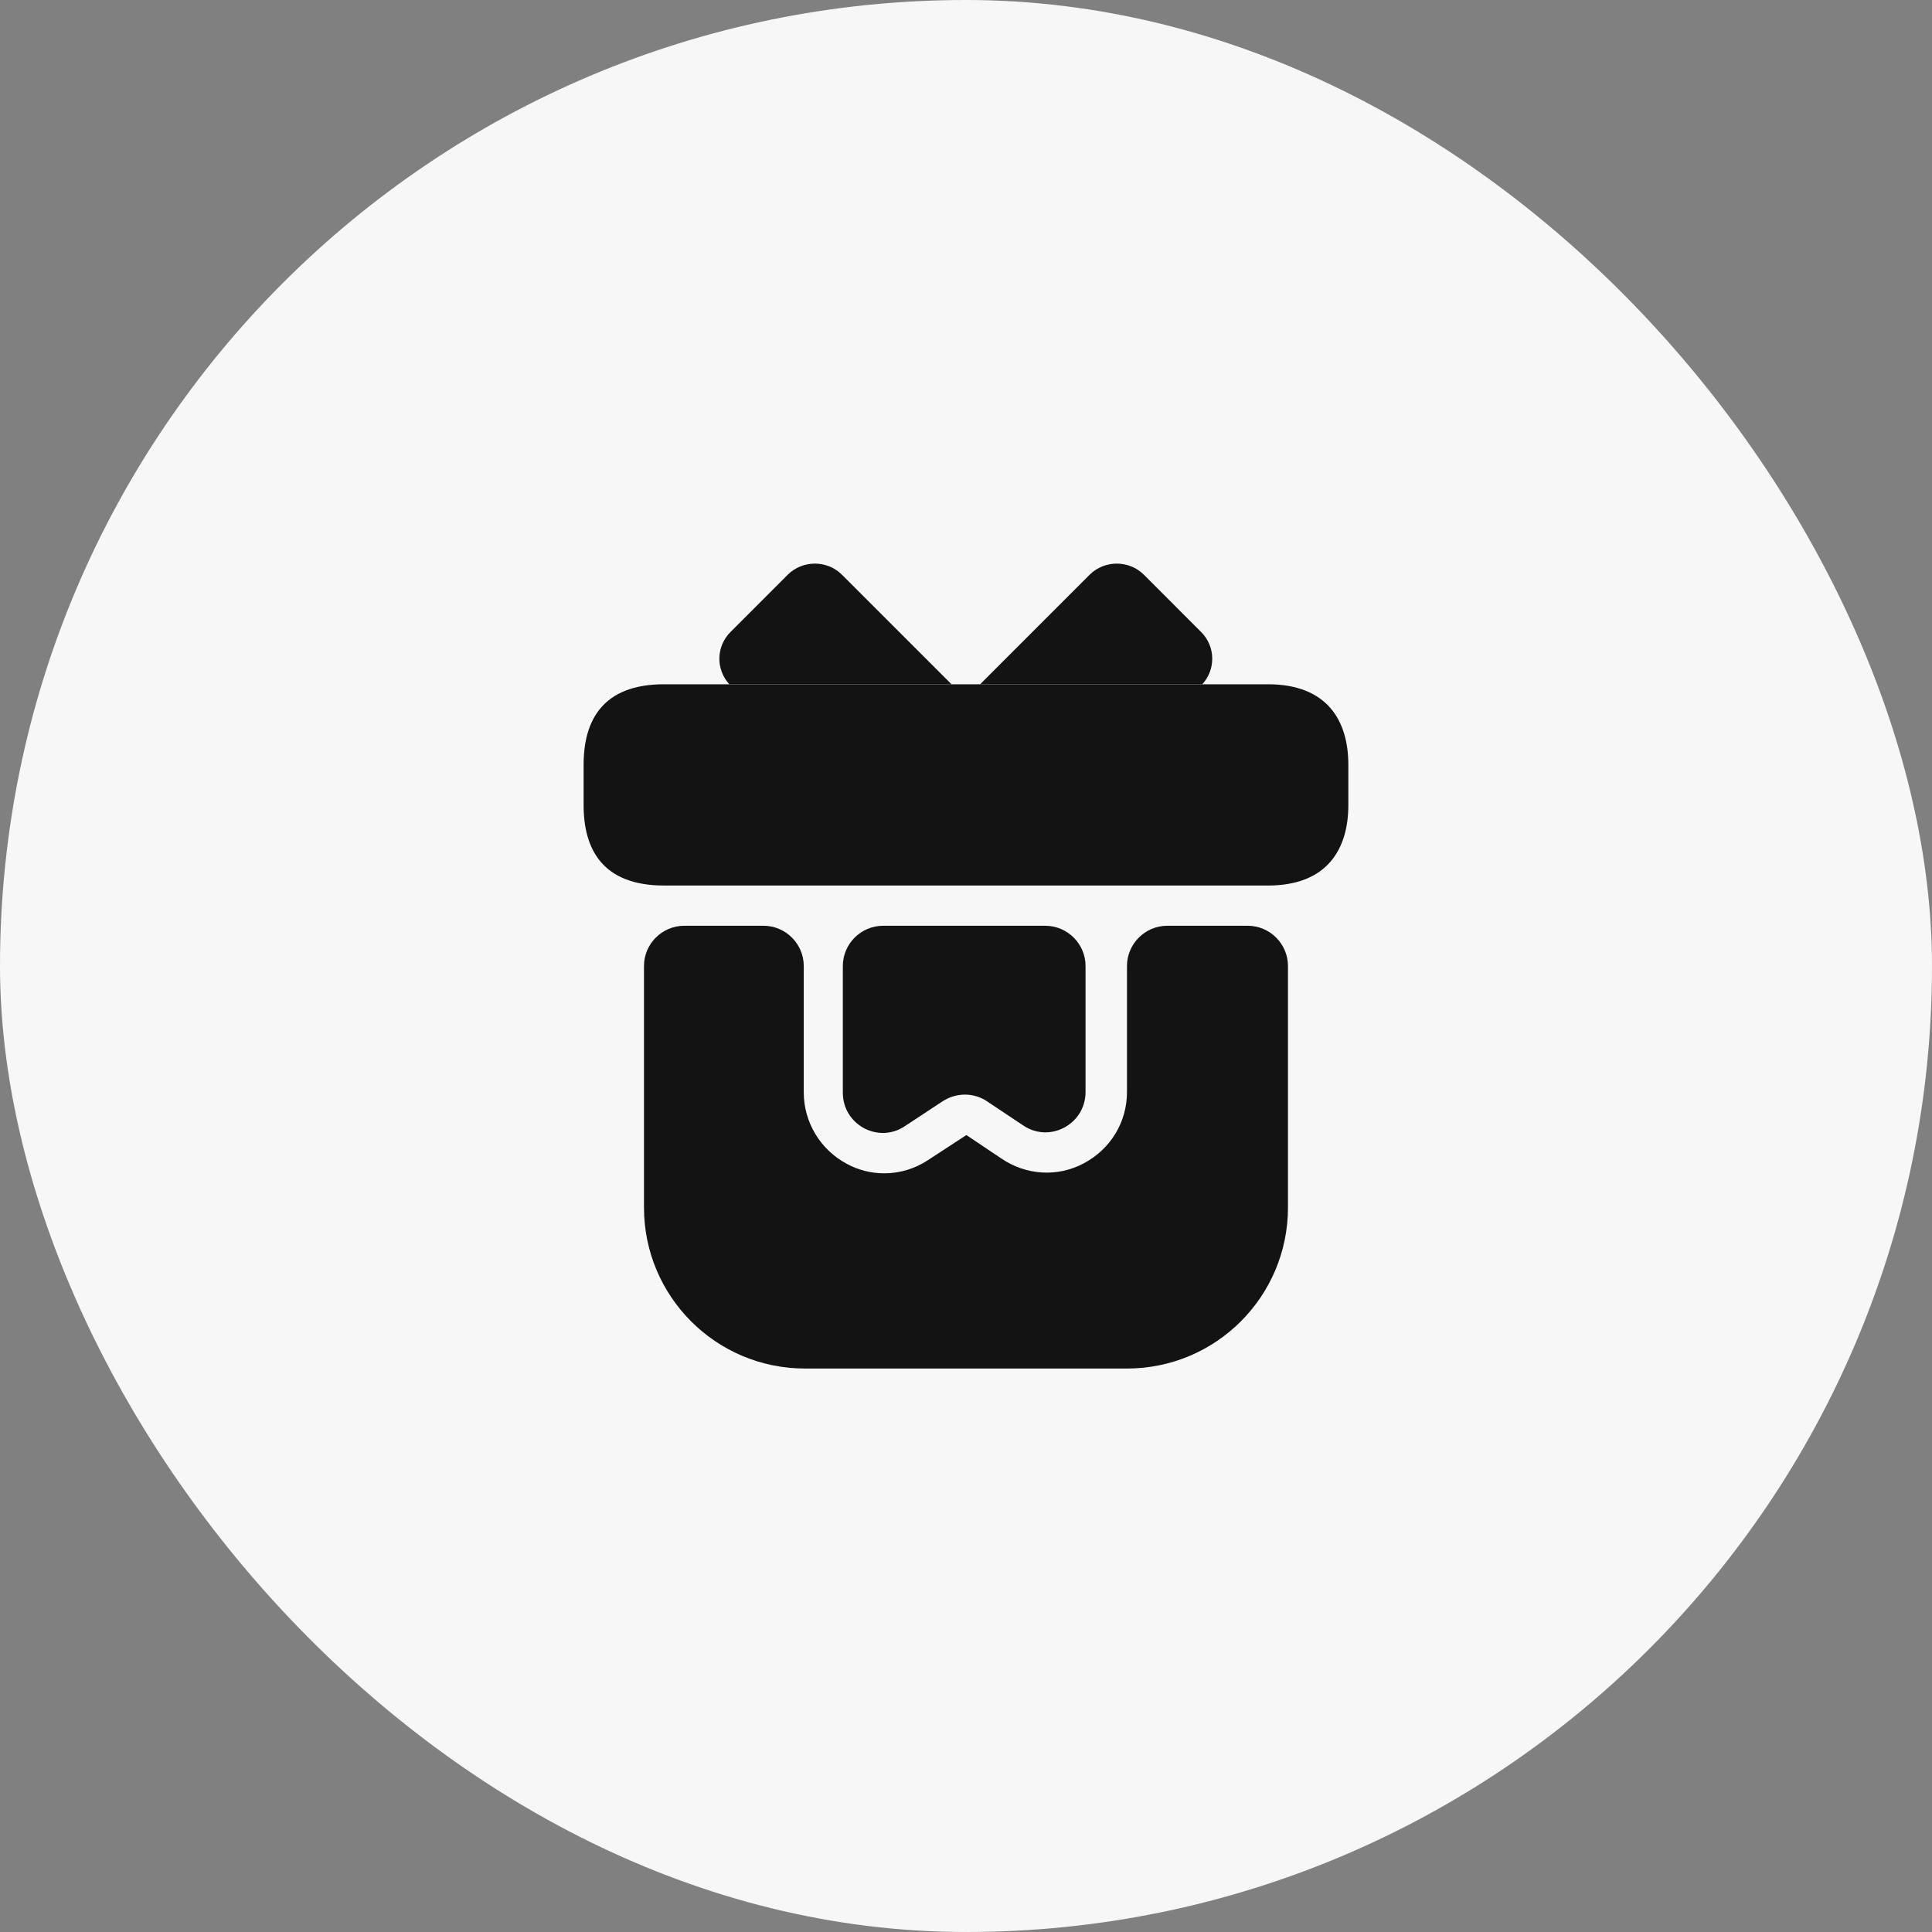 <svg width="40" height="40" viewBox="0 0 40 40" fill="none" xmlns="http://www.w3.org/2000/svg">
<rect x="0" y="0" width="40" height="40" fill="#808080" stroke="none"/>
<rect width="40" height="40" rx="20" fill="#F7F7F7"/>
<path d="M26.666 20V25C26.666 26.842 25.175 28.334 23.333 28.334H16.666C14.825 28.334 13.333 26.842 13.333 25V20C13.333 19.542 13.708 19.167 14.166 19.167H15.808C16.266 19.167 16.641 19.542 16.641 20V22.617C16.641 23.234 16.983 23.8 17.525 24.092C17.766 24.225 18.033 24.292 18.308 24.292C18.625 24.292 18.941 24.2 19.216 24.017L20.008 23.5L20.741 23.992C21.25 24.334 21.9 24.375 22.441 24.084C22.991 23.792 23.333 23.234 23.333 22.609V20C23.333 19.542 23.708 19.167 24.166 19.167H25.833C26.291 19.167 26.666 19.542 26.666 20Z" fill="#131313"/>
<path d="M27.916 15.834V16.667C27.916 17.584 27.475 18.334 26.25 18.334H13.75C12.475 18.334 12.083 17.584 12.083 16.667V15.834C12.083 14.917 12.475 14.167 13.75 14.167H26.25C27.475 14.167 27.916 14.917 27.916 15.834Z" fill="#131313"/>
<path d="M19.7 14.167H15.1C14.817 13.858 14.825 13.383 15.125 13.084L16.308 11.9C16.617 11.592 17.125 11.592 17.433 11.9L19.7 14.167Z" fill="#131313"/>
<path d="M24.892 14.167H20.292L22.559 11.9C22.867 11.592 23.375 11.592 23.684 11.9L24.867 13.084C25.167 13.383 25.175 13.858 24.892 14.167Z" fill="#131313"/>
<path d="M21.642 19.167C22.1 19.167 22.475 19.542 22.475 20V22.609C22.475 23.275 21.733 23.675 21.183 23.3L20.433 22.8C20.159 22.617 19.8 22.617 19.517 22.8L18.733 23.317C18.183 23.684 17.45 23.284 17.45 22.625V20C17.45 19.542 17.825 19.167 18.284 19.167H21.642Z" fill="#131313"/>
</svg>
